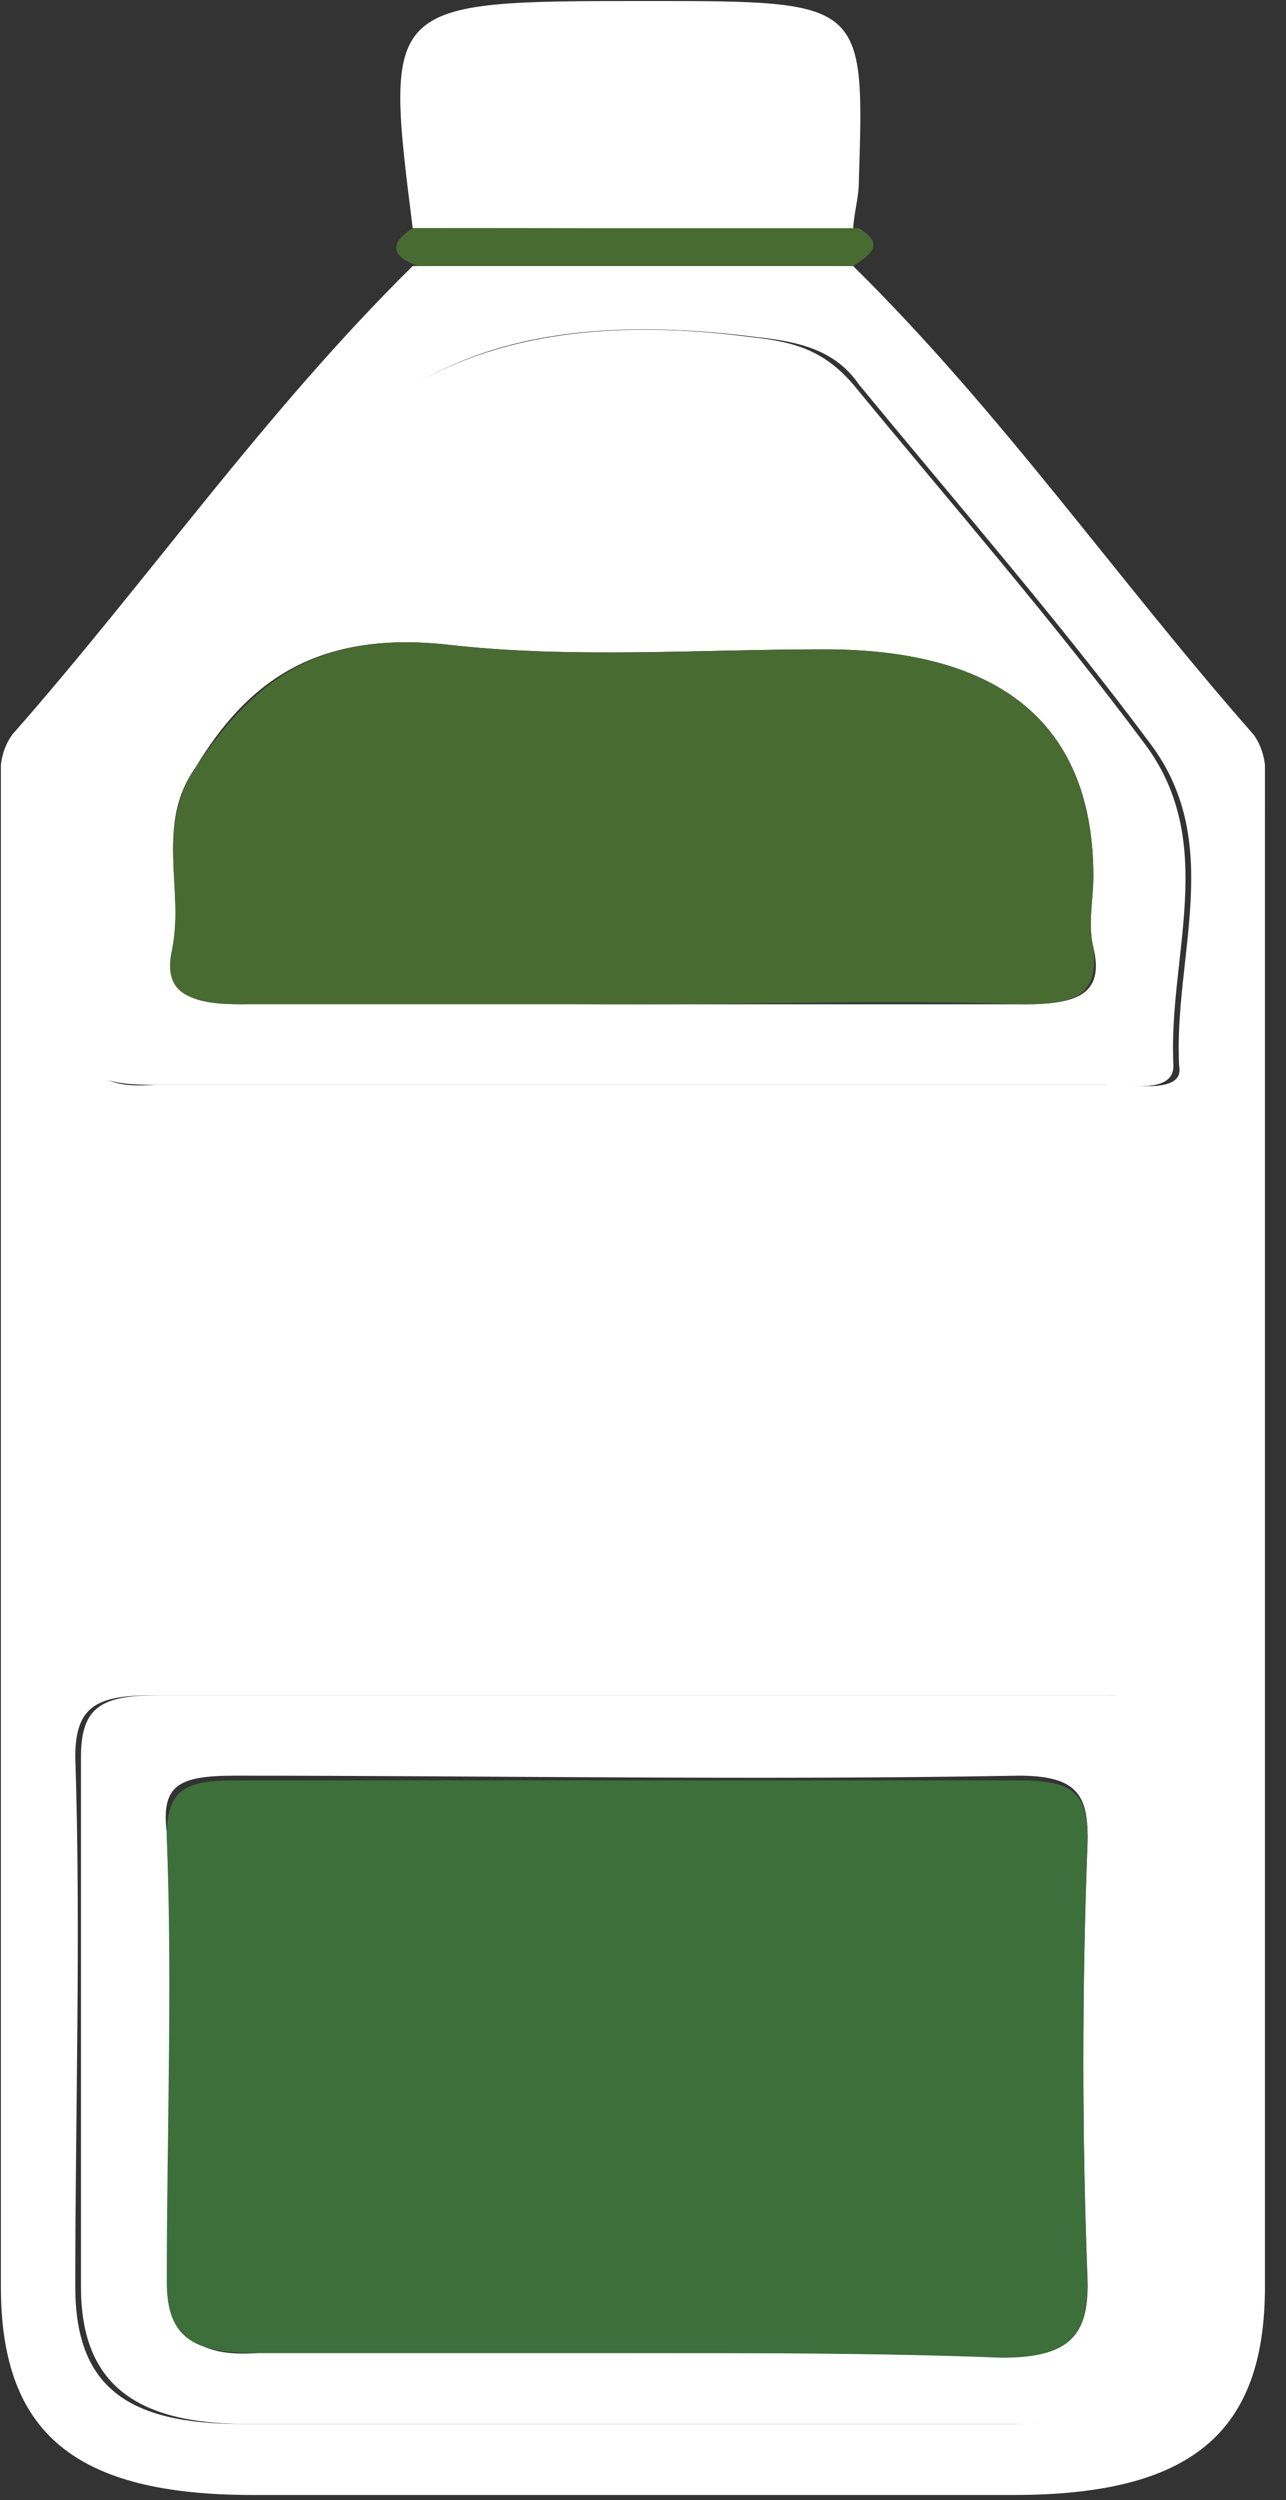 <svg width="53" height="103" viewBox="0 0 53 103" fill="none" xmlns="http://www.w3.org/2000/svg">
<rect x="0" y="0" width="53" height="103" fill="#333333" stroke="none"/>
<g clip-path="url(#clip0_115_20251)">
<path d="M35.16 10.959C41.289 17.003 46.004 23.826 51.661 30.26C52.368 31.234 52.132 32.404 52.132 33.379C52.132 53.654 52.132 73.929 52.132 94.205C52.132 100.248 49.068 102.783 41.761 102.783C31.389 102.783 20.781 102.783 10.409 102.783C3.102 102.783 0.037 100.248 0.037 94.205C0.037 73.929 0.037 53.654 0.037 33.379C0.037 32.404 -0.198 31.234 0.509 30.26C6.166 23.826 10.881 17.003 17.009 10.959C23.138 10.959 29.031 10.959 35.16 10.959ZM25.731 44.686C32.331 44.686 39.167 44.686 45.768 44.686C46.711 44.686 48.832 45.076 48.596 43.906C48.361 39.422 50.482 34.744 47.418 30.649C43.646 25.581 39.403 20.707 35.396 15.833C34.453 14.468 33.039 14.078 31.153 13.883C21.96 12.714 15.124 14.663 11.588 22.267C11.116 23.241 10.173 24.216 9.466 24.801C3.573 29.675 2.63 35.718 3.337 42.347C3.573 44.101 4.045 44.881 6.402 44.686C12.766 44.686 19.131 44.686 25.731 44.686ZM26.438 69.835C19.838 69.835 13.002 69.835 6.402 69.835C4.045 69.835 3.102 70.225 3.102 72.37C3.337 79.583 3.102 86.991 3.102 94.205C3.102 98.299 5.223 99.858 9.938 99.858C20.545 99.858 31.153 99.858 41.761 99.858C46.475 99.858 48.596 98.104 48.596 94.205C48.596 86.991 48.596 79.583 48.596 72.37C48.596 70.225 47.654 69.835 45.296 69.835C39.403 69.835 32.803 69.835 26.438 69.835Z" fill="white"/>
<path d="M17.009 9.4C15.831 0.042 15.831 0.042 26.674 0.042C35.632 0.042 35.632 0.042 35.396 7.45C35.396 8.23 35.16 8.815 35.16 9.595C29.031 9.4 23.138 9.4 17.009 9.4Z" fill="white"/>
<path d="M17.009 9.4C23.138 9.4 29.267 9.4 35.396 9.4C36.339 9.984 36.103 10.374 35.16 10.959C29.267 10.959 23.138 10.959 17.245 10.959C16.067 10.569 16.067 9.984 17.009 9.4Z" fill="#486B32"/>
<path d="M25.731 44.686C19.131 44.686 12.766 44.686 6.166 44.686C3.809 44.686 3.337 44.101 3.102 42.347C2.394 35.913 3.337 29.675 9.23 24.801C10.173 24.021 10.88 23.046 11.352 22.267C14.888 14.858 21.96 12.714 30.917 13.883C32.803 14.078 33.981 14.468 35.16 15.833C39.167 20.707 43.41 25.581 47.182 30.649C50.246 34.744 48.125 39.422 48.361 43.906C48.361 45.076 46.475 44.686 45.532 44.686C39.167 44.686 32.331 44.686 25.731 44.686ZM26.203 41.372C31.624 41.372 36.81 41.372 42.232 41.372C44.353 41.372 45.532 40.982 45.061 39.033C44.825 38.058 45.061 37.083 45.061 36.108C45.061 29.87 41.289 26.75 33.981 26.75C28.796 26.75 23.374 27.14 18.424 26.555C13.002 25.971 10.173 28.115 8.052 31.624C6.402 33.964 7.58 36.498 7.109 39.033C6.873 40.982 7.816 41.372 9.938 41.372C15.359 41.177 20.781 41.372 26.203 41.372Z" fill="white"/>
<path d="M26.438 69.835C32.803 69.835 39.167 69.835 45.532 69.835C47.889 69.835 48.832 70.225 48.832 72.37C48.596 79.583 48.832 86.991 48.832 94.205C48.832 98.299 46.711 99.858 41.996 99.858C31.389 99.858 20.781 99.858 10.173 99.858C5.459 99.858 3.337 98.104 3.337 94.205C3.337 86.991 3.337 79.583 3.337 72.37C3.337 70.225 4.28 69.835 6.638 69.835C13.238 69.835 19.838 69.835 26.438 69.835ZM25.731 96.934C30.917 96.934 36.103 96.934 41.289 96.934C43.882 96.934 44.825 96.154 44.825 94.01C44.589 87.966 44.589 81.728 44.825 75.684C44.825 73.929 44.353 73.15 41.996 73.15C31.153 73.344 20.545 73.15 9.702 73.15C7.345 73.15 6.638 73.54 6.873 75.489C7.109 81.728 7.109 87.966 7.109 94.01C7.109 96.154 8.052 97.129 10.645 96.934C15.595 96.934 20.781 96.934 25.731 96.934Z" fill="white"/>
<path d="M26.203 41.372C20.781 41.372 15.595 41.372 10.173 41.372C7.816 41.372 6.638 40.982 7.109 39.033C7.58 36.693 6.402 34.159 8.052 31.624C10.409 28.115 13.002 25.971 18.424 26.555C23.61 27.14 28.796 26.75 33.982 26.75C41.289 26.75 45.061 29.87 45.061 36.108C45.061 37.083 44.825 38.058 45.061 39.033C45.296 40.982 44.353 41.372 42.232 41.372C36.81 41.177 31.389 41.372 26.203 41.372Z" fill="#486B32"/>
<path d="M25.731 96.934C20.545 96.934 15.595 96.934 10.409 96.934C7.816 96.934 6.873 96.154 6.873 94.01C6.873 87.966 7.109 81.728 6.873 75.684C6.873 73.734 7.58 73.344 9.702 73.344C20.545 73.344 31.153 73.344 41.996 73.344C44.353 73.344 44.825 73.929 44.825 75.879C44.589 81.922 44.589 88.161 44.825 94.205C44.825 96.349 43.882 97.129 41.289 97.129C36.339 96.934 31.153 96.934 25.731 96.934Z" fill="#3C6F39"/>
</g>
<defs>
<clipPath id="clip0_115_20251">
<rect width="52.095" height="102.741" fill="white" transform="translate(0.037 0.042)"/>
</clipPath>
</defs>
</svg>
